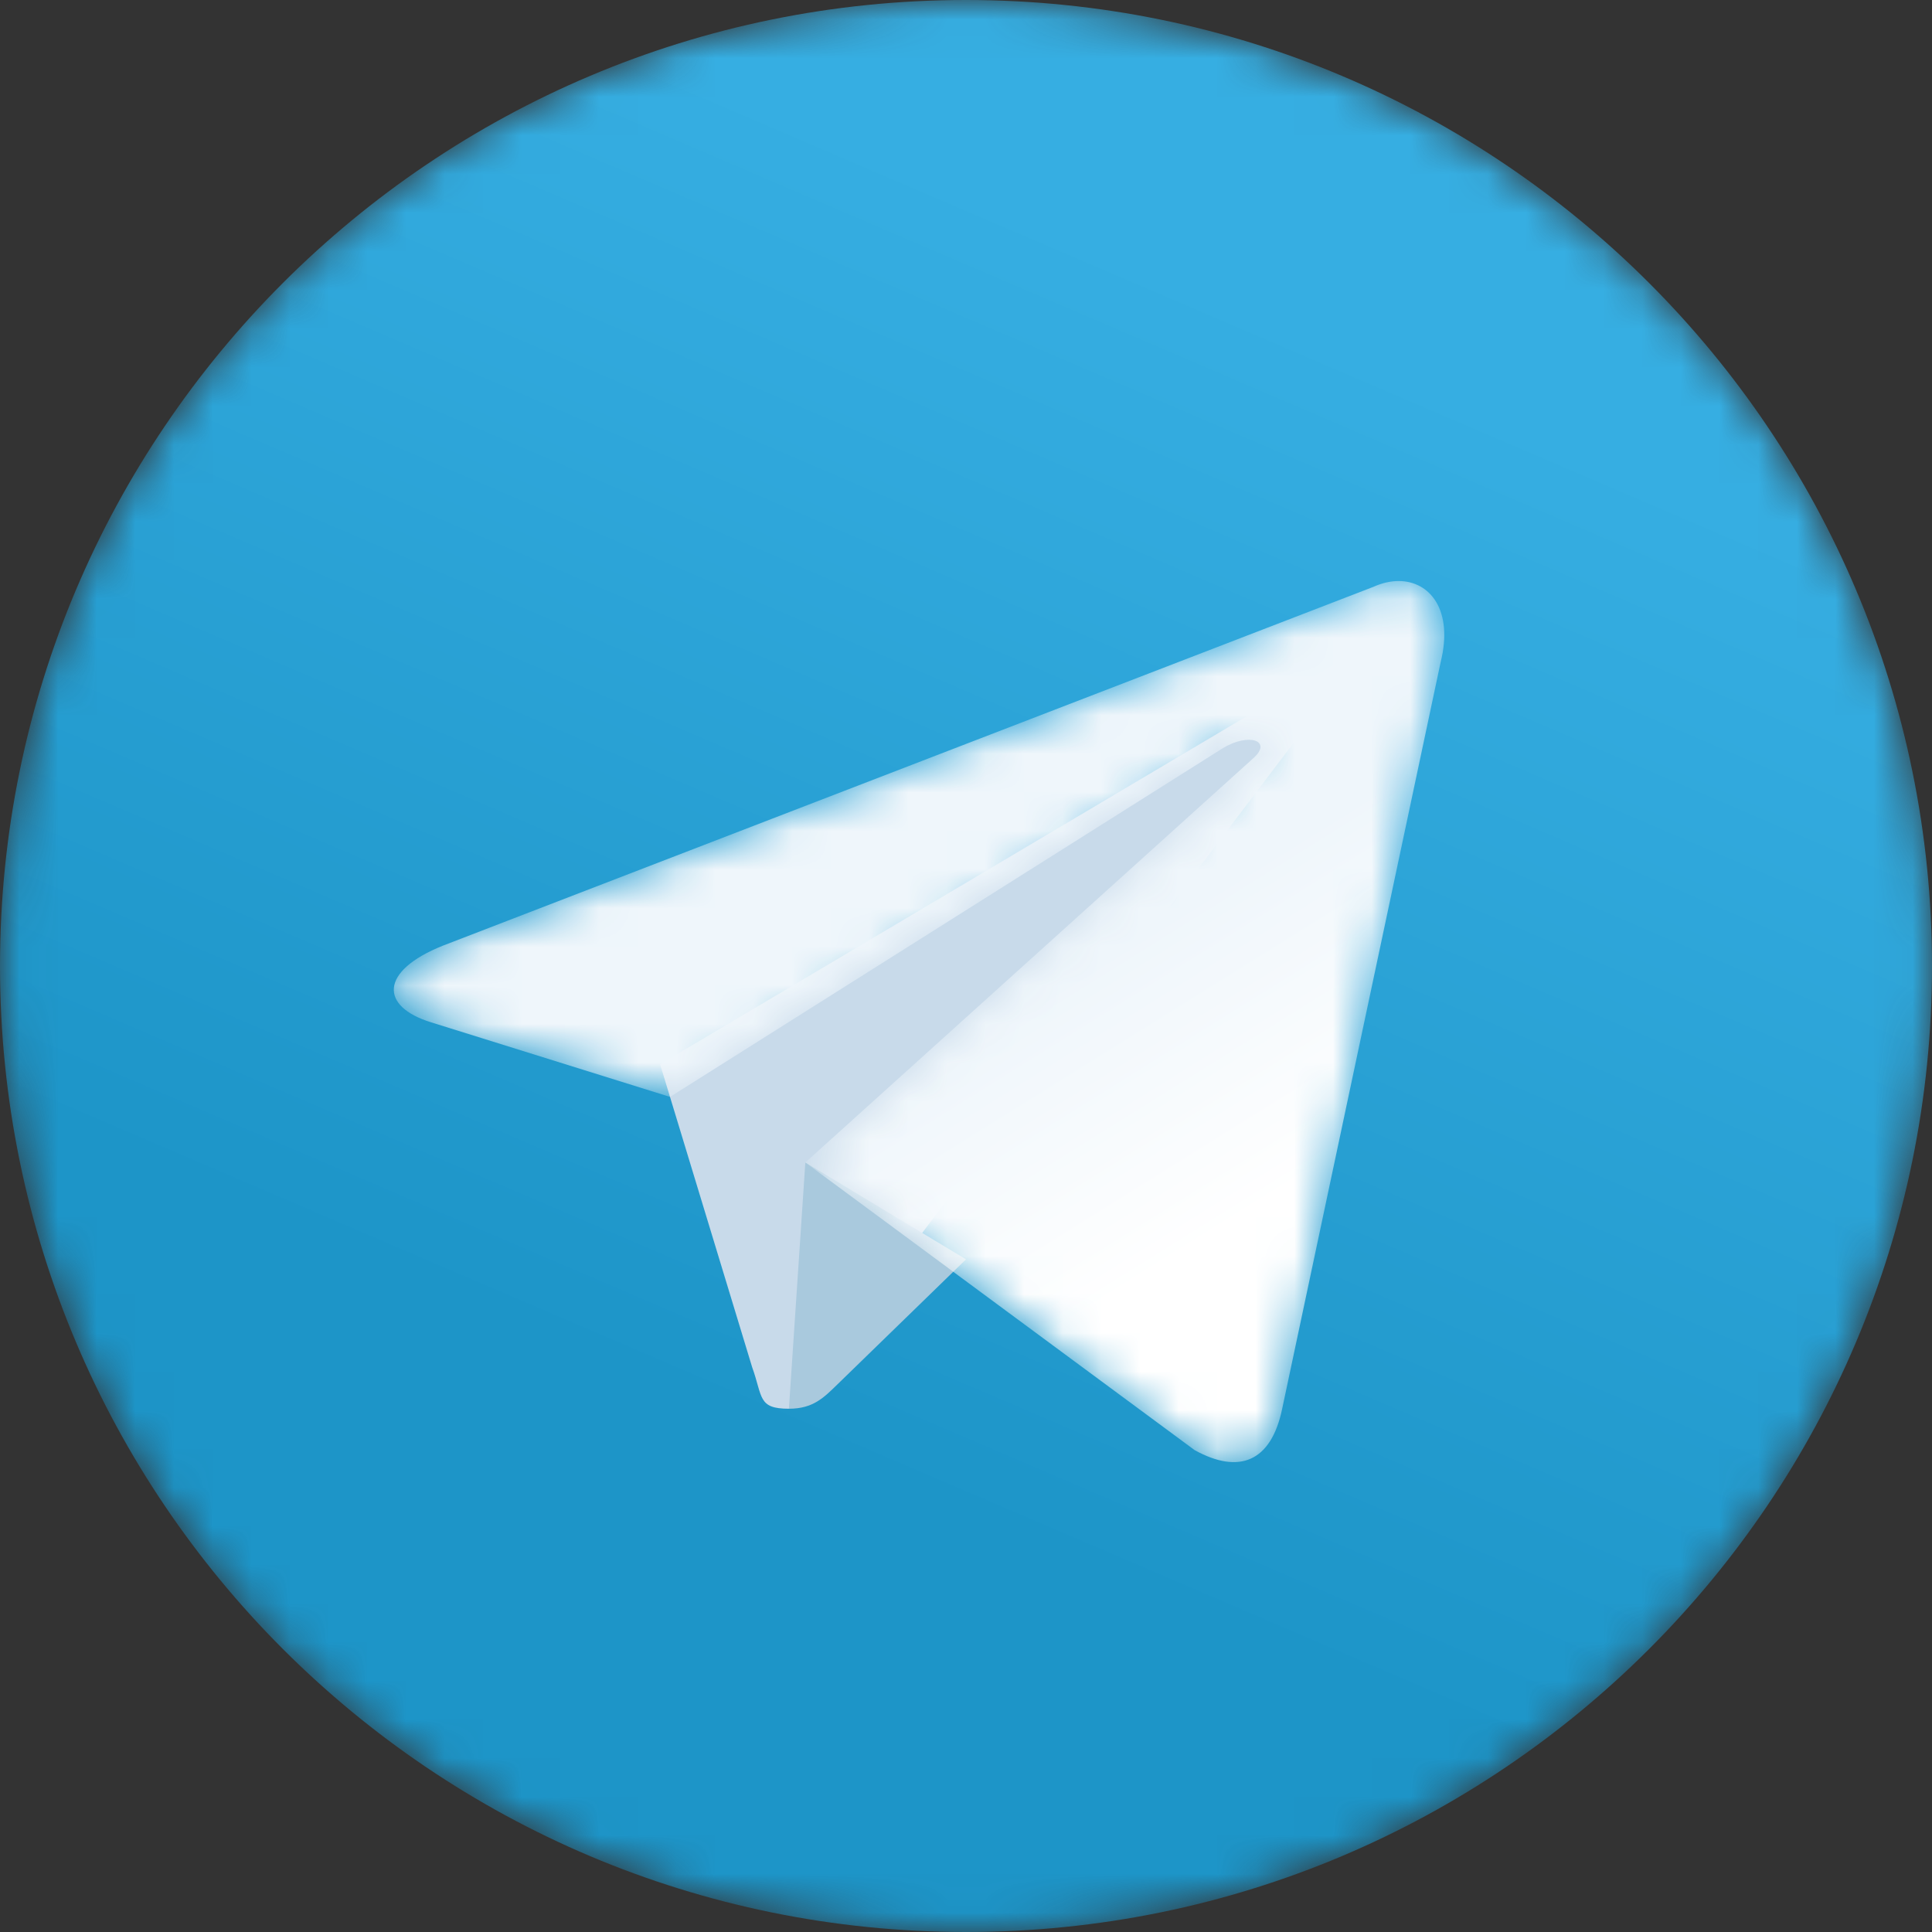 <svg width="50" height="50" viewBox="0 0 50 50" fill="none" xmlns="http://www.w3.org/2000/svg">
<rect x="0" y="0" width="50" height="50" fill="#333333" stroke="none"/>
<mask id="mask0_183_901" style="mask-type:alpha" maskUnits="userSpaceOnUse" x="0" y="0" width="50" height="50">
<path d="M25 0C11.193 0 0 11.193 0 25C0 38.807 11.193 50 25 50C38.807 50 50 38.807 50 25C50 11.193 38.807 0 25 0Z" fill="white"/>
</mask>
<g mask="url(#mask0_183_901)">
<path fill-rule="evenodd" clip-rule="evenodd" d="M25 0C11.193 0 0 11.193 0 25C0 38.807 11.193 50 25 50C38.807 50 50 38.807 50 25C50 11.193 38.807 0 25 0Z" fill="url(#paint0_linear_183_901)"/>
</g>
<path fill-rule="evenodd" clip-rule="evenodd" d="M20.417 36.458C19.607 36.458 19.744 36.153 19.465 35.381L17.083 27.543L35.417 16.667" fill="#C8DAEA"/>
<path fill-rule="evenodd" clip-rule="evenodd" d="M20.417 36.458C21.042 36.458 21.318 36.172 21.667 35.833L25 32.592L20.842 30.085" fill="#A9C9DD"/>
<mask id="mask1_183_901" style="mask-type:alpha" maskUnits="userSpaceOnUse" x="10" y="15" width="28" height="23">
<path d="M35.542 15.188L11.461 24.474C9.817 25.133 9.827 26.05 11.161 26.459L17.341 28.388L31.648 19.362C32.323 18.952 32.943 19.172 32.434 19.624L20.842 30.085L30.917 37.529C32.066 38.163 32.896 37.835 33.182 36.462L37.284 17.136C37.618 15.795 37.012 15.037 36.196 15.037C35.987 15.037 35.766 15.087 35.542 15.188Z" fill="white"/>
</mask>
<g mask="url(#mask1_183_901)">
<path fill-rule="evenodd" clip-rule="evenodd" d="M35.542 15.188L11.461 24.474C9.817 25.133 9.827 26.05 11.161 26.459L17.341 28.388L31.648 19.362C32.323 18.952 32.943 19.172 32.434 19.624L20.842 30.085L30.917 37.529C32.066 38.163 32.896 37.835 33.182 36.462L37.284 17.136C37.618 15.795 37.012 15.037 36.196 15.037C35.987 15.037 35.766 15.087 35.542 15.188Z" fill="url(#paint1_linear_183_901)"/>
</g>
<defs>
<linearGradient id="paint0_linear_183_901" x1="32.328" y1="7.912" x2="19.828" y2="37.062" gradientUnits="userSpaceOnUse">
<stop stop-color="#36AEE2"/>
<stop offset="1" stop-color="#1D95C8"/>
</linearGradient>
<linearGradient id="paint1_linear_183_901" x1="26.758" y1="25.853" x2="30.842" y2="32.399" gradientUnits="userSpaceOnUse">
<stop stop-color="#EFF6FB"/>
<stop offset="1" stop-color="white"/>
</linearGradient>
</defs>
</svg>
